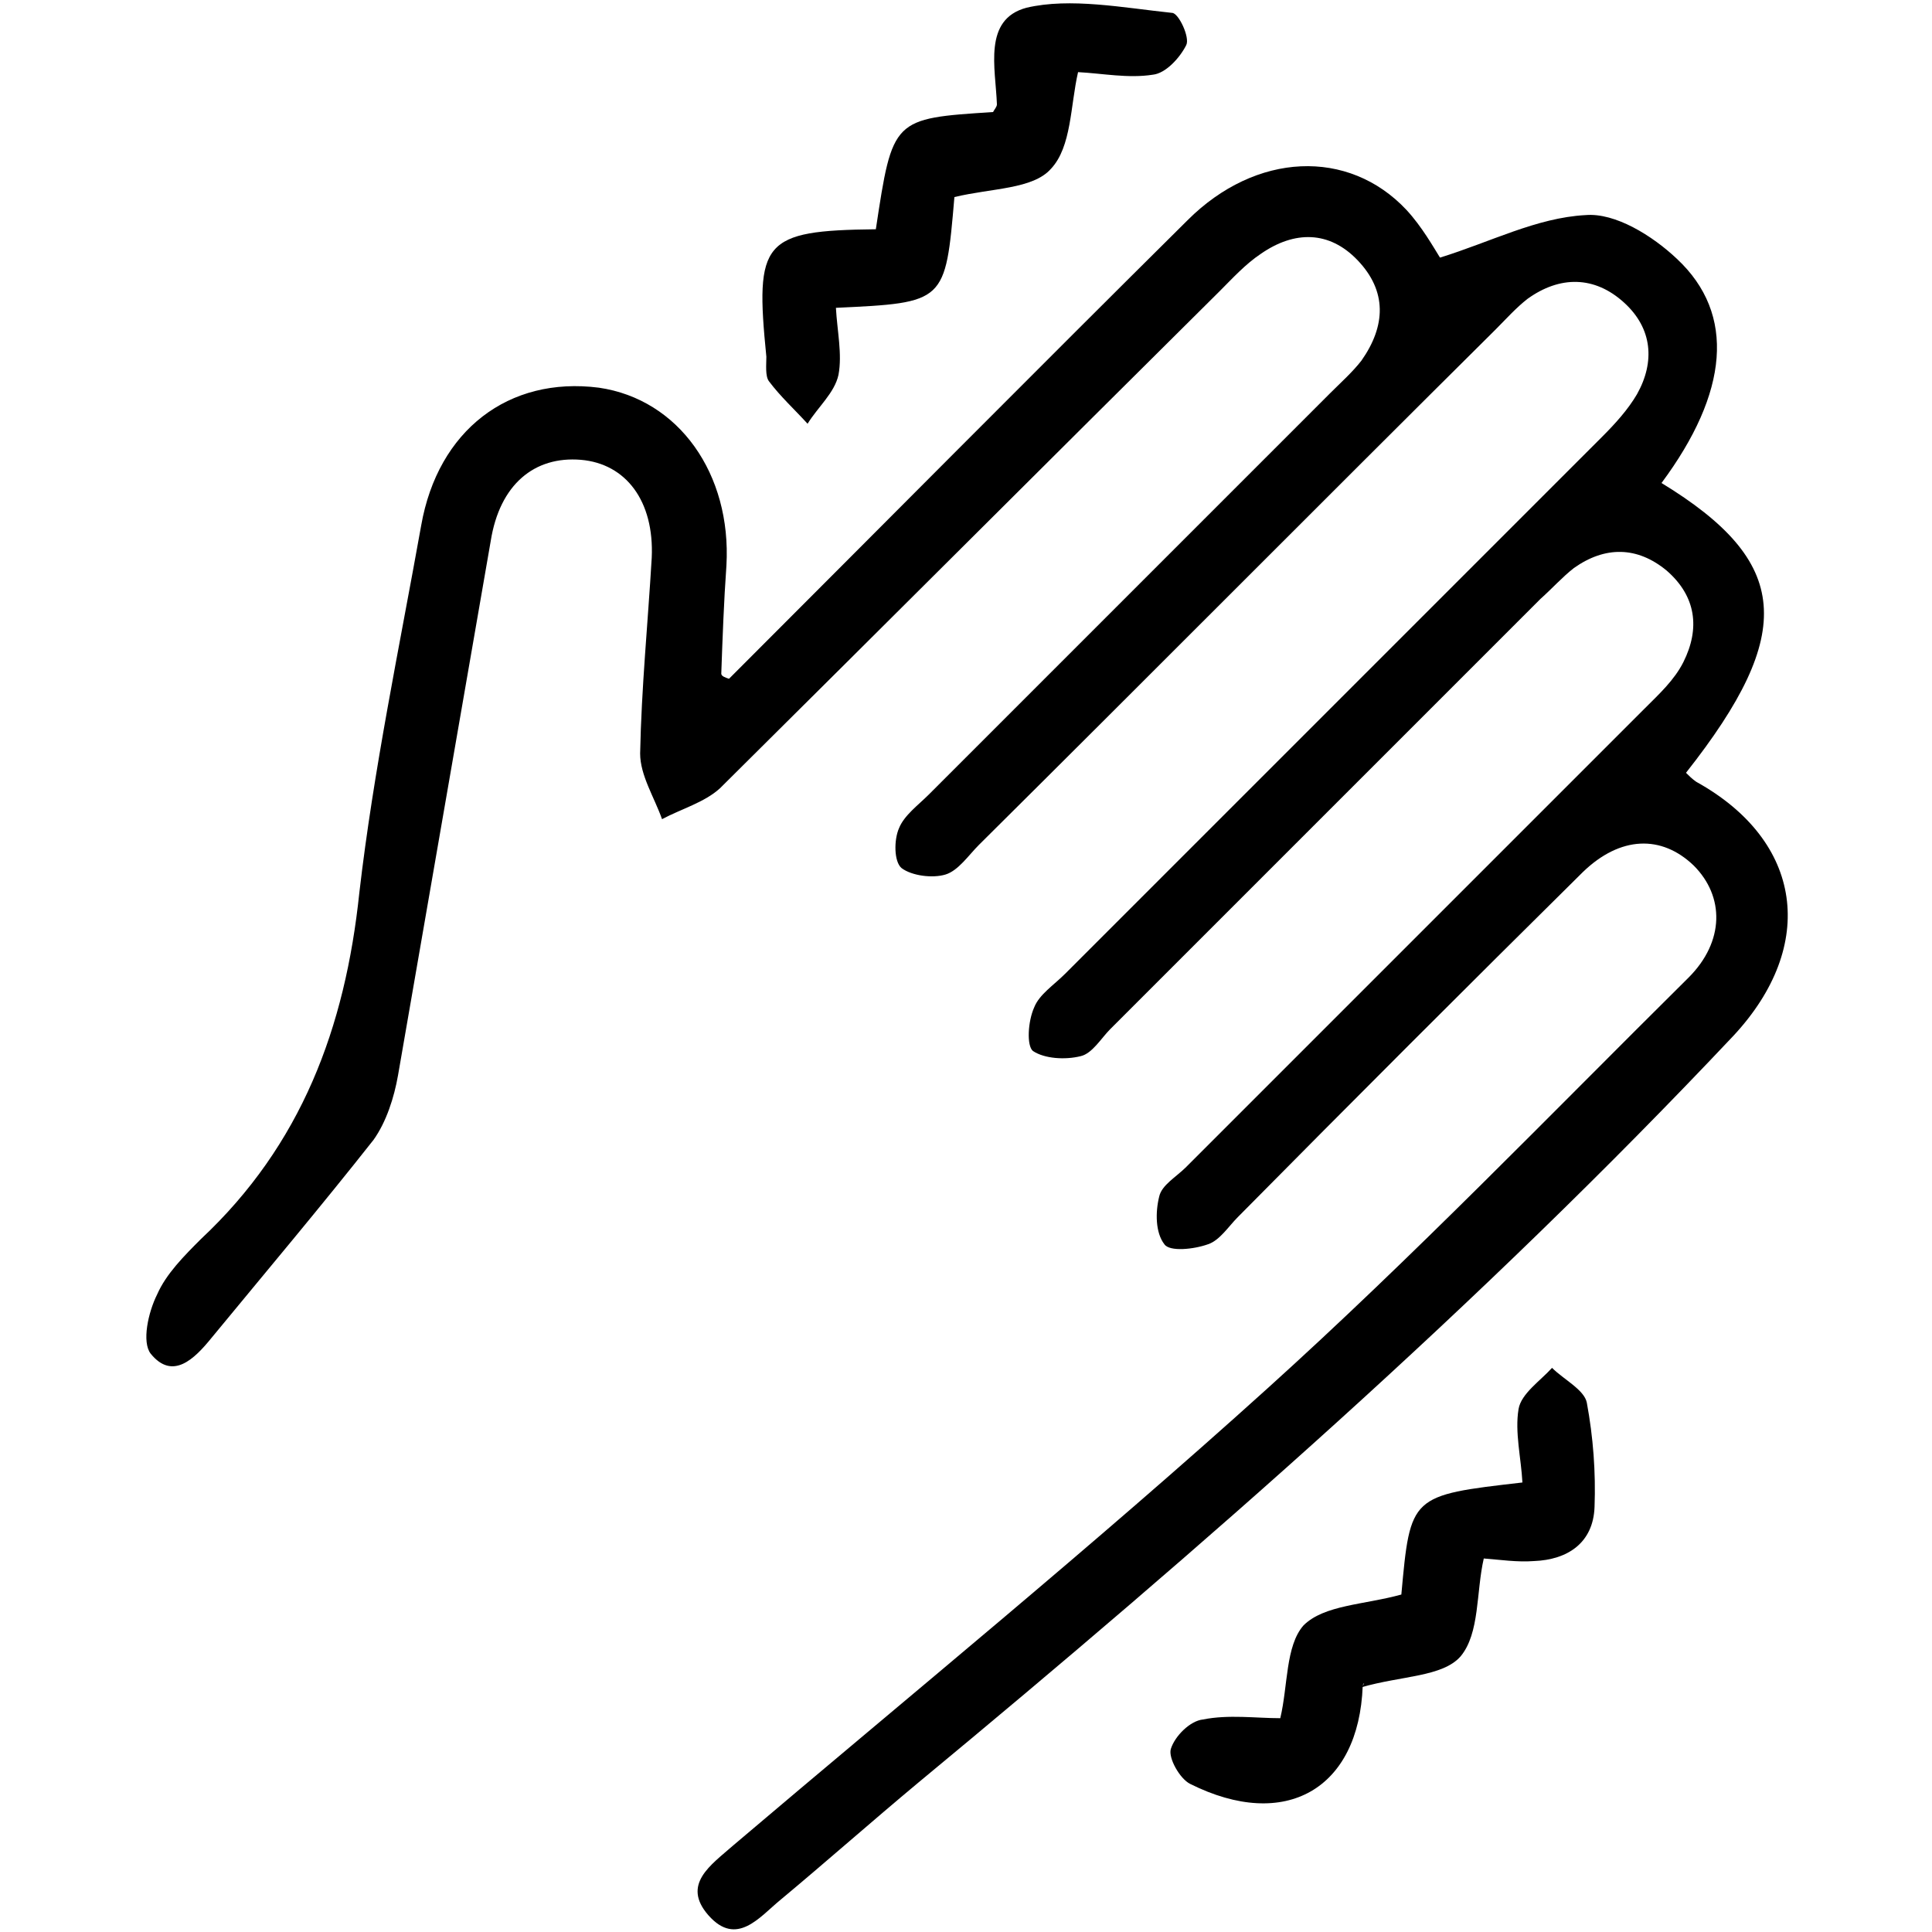 <?xml version="1.0" encoding="utf-8"?>
<!-- Generator: Adobe Illustrator 24.3.0, SVG Export Plug-In . SVG Version: 6.00 Build 0)  -->
<svg version="1.1" id="Layer_1" xmlns="http://www.w3.org/2000/svg" xmlns:xlink="http://www.w3.org/1999/xlink" x="0px" y="0px"
	 viewBox="0 0 150 150" style="enable-background:new 0 0 150 150;" xml:space="preserve">
<style type="text/css">
	.st0{fill:#005BAB;}
</style>
<g>
	<path className="st0" d="M56.6,52.7c11.9-11.9,23.7-23.8,35.6-35.6c5.3-5.3,12.5-5.6,17-0.8c1.2,1.3,2.1,2.9,2.6,3.7
		c3.9-1.2,7.5-3.1,11.3-3.3c2.3-0.2,5.2,1.6,7.1,3.4c4.6,4.3,4,10.4-1.2,17.4c10,6.1,10.5,11.6,1.9,22.5c0.2,0.2,0.5,0.5,0.8,0.7
		c8.3,4.6,9.4,12.7,2.9,19.7c-19.7,20.9-41.2,39.7-63.3,58c-3.6,3-7.1,6.1-10.7,9.1c-1.6,1.3-3.4,3.7-5.6,1.2
		c-2.1-2.4,0.2-3.9,1.9-5.4c13.9-11.8,28-23.3,41.5-35.5c11.3-10.2,21.9-21.2,32.7-31.9c2.8-2.8,2.8-6.3,0.4-8.7
		c-2.5-2.4-5.7-2.3-8.6,0.5c-9,8.9-17.9,17.8-26.8,26.8c-0.7,0.7-1.4,1.8-2.3,2.1c-1.1,0.4-3,0.6-3.4,0c-0.7-0.9-0.7-2.5-0.4-3.7
		c0.2-0.9,1.3-1.5,2.1-2.3c11.9-11.9,23.8-23.8,35.6-35.6c1.1-1.1,2.3-2.2,3-3.6c1.3-2.6,1-5.1-1.3-7.1c-2.3-1.9-4.8-1.9-7.2-0.2
		c-0.9,0.7-1.7,1.6-2.6,2.4c-11.1,11.1-22.3,22.3-33.4,33.4c-0.7,0.7-1.4,1.9-2.3,2.1c-1.2,0.3-2.8,0.2-3.7-0.4
		c-0.5-0.4-0.4-2.3,0.1-3.4c0.4-1,1.5-1.7,2.4-2.6c13.9-13.9,27.8-27.8,41.7-41.7c1-1,2-2.1,2.7-3.3c1.4-2.5,1.2-5.1-1-7.1
		c-2.3-2.1-5-2.1-7.5-0.3c-0.9,0.7-1.7,1.6-2.5,2.4c-13.4,13.3-26.7,26.7-40.1,40c-0.8,0.8-1.6,2-2.6,2.3c-1,0.3-2.6,0.1-3.4-0.5
		c-0.6-0.5-0.6-2.2-0.2-3.1c0.4-1,1.5-1.8,2.3-2.6c10.4-10.4,20.8-20.8,31.2-31.2c0.8-0.8,1.7-1.6,2.4-2.5c1.9-2.7,2-5.4-0.3-7.8
		c-2.2-2.3-4.9-2.3-7.5-0.5c-1.2,0.8-2.2,1.9-3.2,2.9C81.7,35.5,68.8,48.4,55.9,61.2c-1.2,1.1-3,1.6-4.5,2.4
		c-0.6-1.7-1.7-3.4-1.7-5.1c0.1-5.1,0.6-10.1,0.9-15.2c0.2-4.4-2-7.3-5.5-7.6c-3.6-0.3-6.3,1.9-7,6.3c-2.4,13.8-4.8,27.7-7.2,41.5
		c-0.3,1.7-0.9,3.6-1.9,5c-4.1,5.2-8.4,10.3-12.6,15.4c-1.3,1.6-3,3.3-4.7,1.2c-0.7-0.9-0.2-3.2,0.5-4.6c0.7-1.6,2.1-3,3.4-4.3
		c7.8-7.3,11.2-16.4,12.3-26.9c1.1-9.5,3.1-19,4.8-28.5c1.3-7.4,6.8-11.6,13.8-10.7c6.2,0.9,10.3,6.7,9.9,13.8
		c-0.2,2.8-0.3,5.6-0.4,8.4C56,52.5,56.3,52.6,56.6,52.7z"/>
	<path className="st0" d="M74.1,15.3c-0.7,8.2-0.7,8.2-9.2,8.6c0.1,1.8,0.5,3.6,0.2,5.2c-0.3,1.4-1.6,2.5-2.4,3.8c-1-1.1-2.1-2.1-3-3.3
		c-0.3-0.4-0.2-1.3-0.2-1.9c-0.9-9-0.3-9.8,8.5-9.9c1.3-8.6,1.3-8.6,9.1-9.1c0.1-0.2,0.3-0.4,0.3-0.6c-0.1-2.8-1.1-6.6,2.3-7.5
		C83.1-0.2,87.2,0.6,91,1c0.5,0,1.4,1.9,1.1,2.5c-0.5,1-1.6,2.2-2.6,2.3c-1.9,0.3-3.9-0.1-5.8-0.2c-0.6,2.6-0.5,5.8-2.1,7.5
		C80.2,14.7,77,14.6,74.1,15.3z"/>
	<path className="st0" d="M108.8,123.8c0.7-7.7,0.7-7.7,9.4-8.7c-0.1-1.9-0.6-3.9-0.3-5.7c0.2-1.2,1.7-2.2,2.6-3.2
		c0.9,0.9,2.5,1.7,2.7,2.7c0.5,2.7,0.7,5.4,0.6,8.1c-0.1,2.8-2.1,4.1-4.7,4.2c-1.3,0.1-2.6-0.1-3.9-0.2c-0.6,2.6-0.3,5.8-1.8,7.6
		c-1.4,1.6-4.6,1.5-7.7,2.4c0.4-0.5,0.1-0.3,0.1-0.1c-0.3,8-6,11.3-13.4,7.6c-0.8-0.4-1.7-2-1.5-2.7c0.3-1,1.5-2.2,2.5-2.3
		c2-0.4,4.1-0.1,6-0.1c0.6-2.5,0.4-5.6,1.8-7.2C102.8,124.6,105.9,124.6,108.8,123.8z"/>
</g>
</svg>
